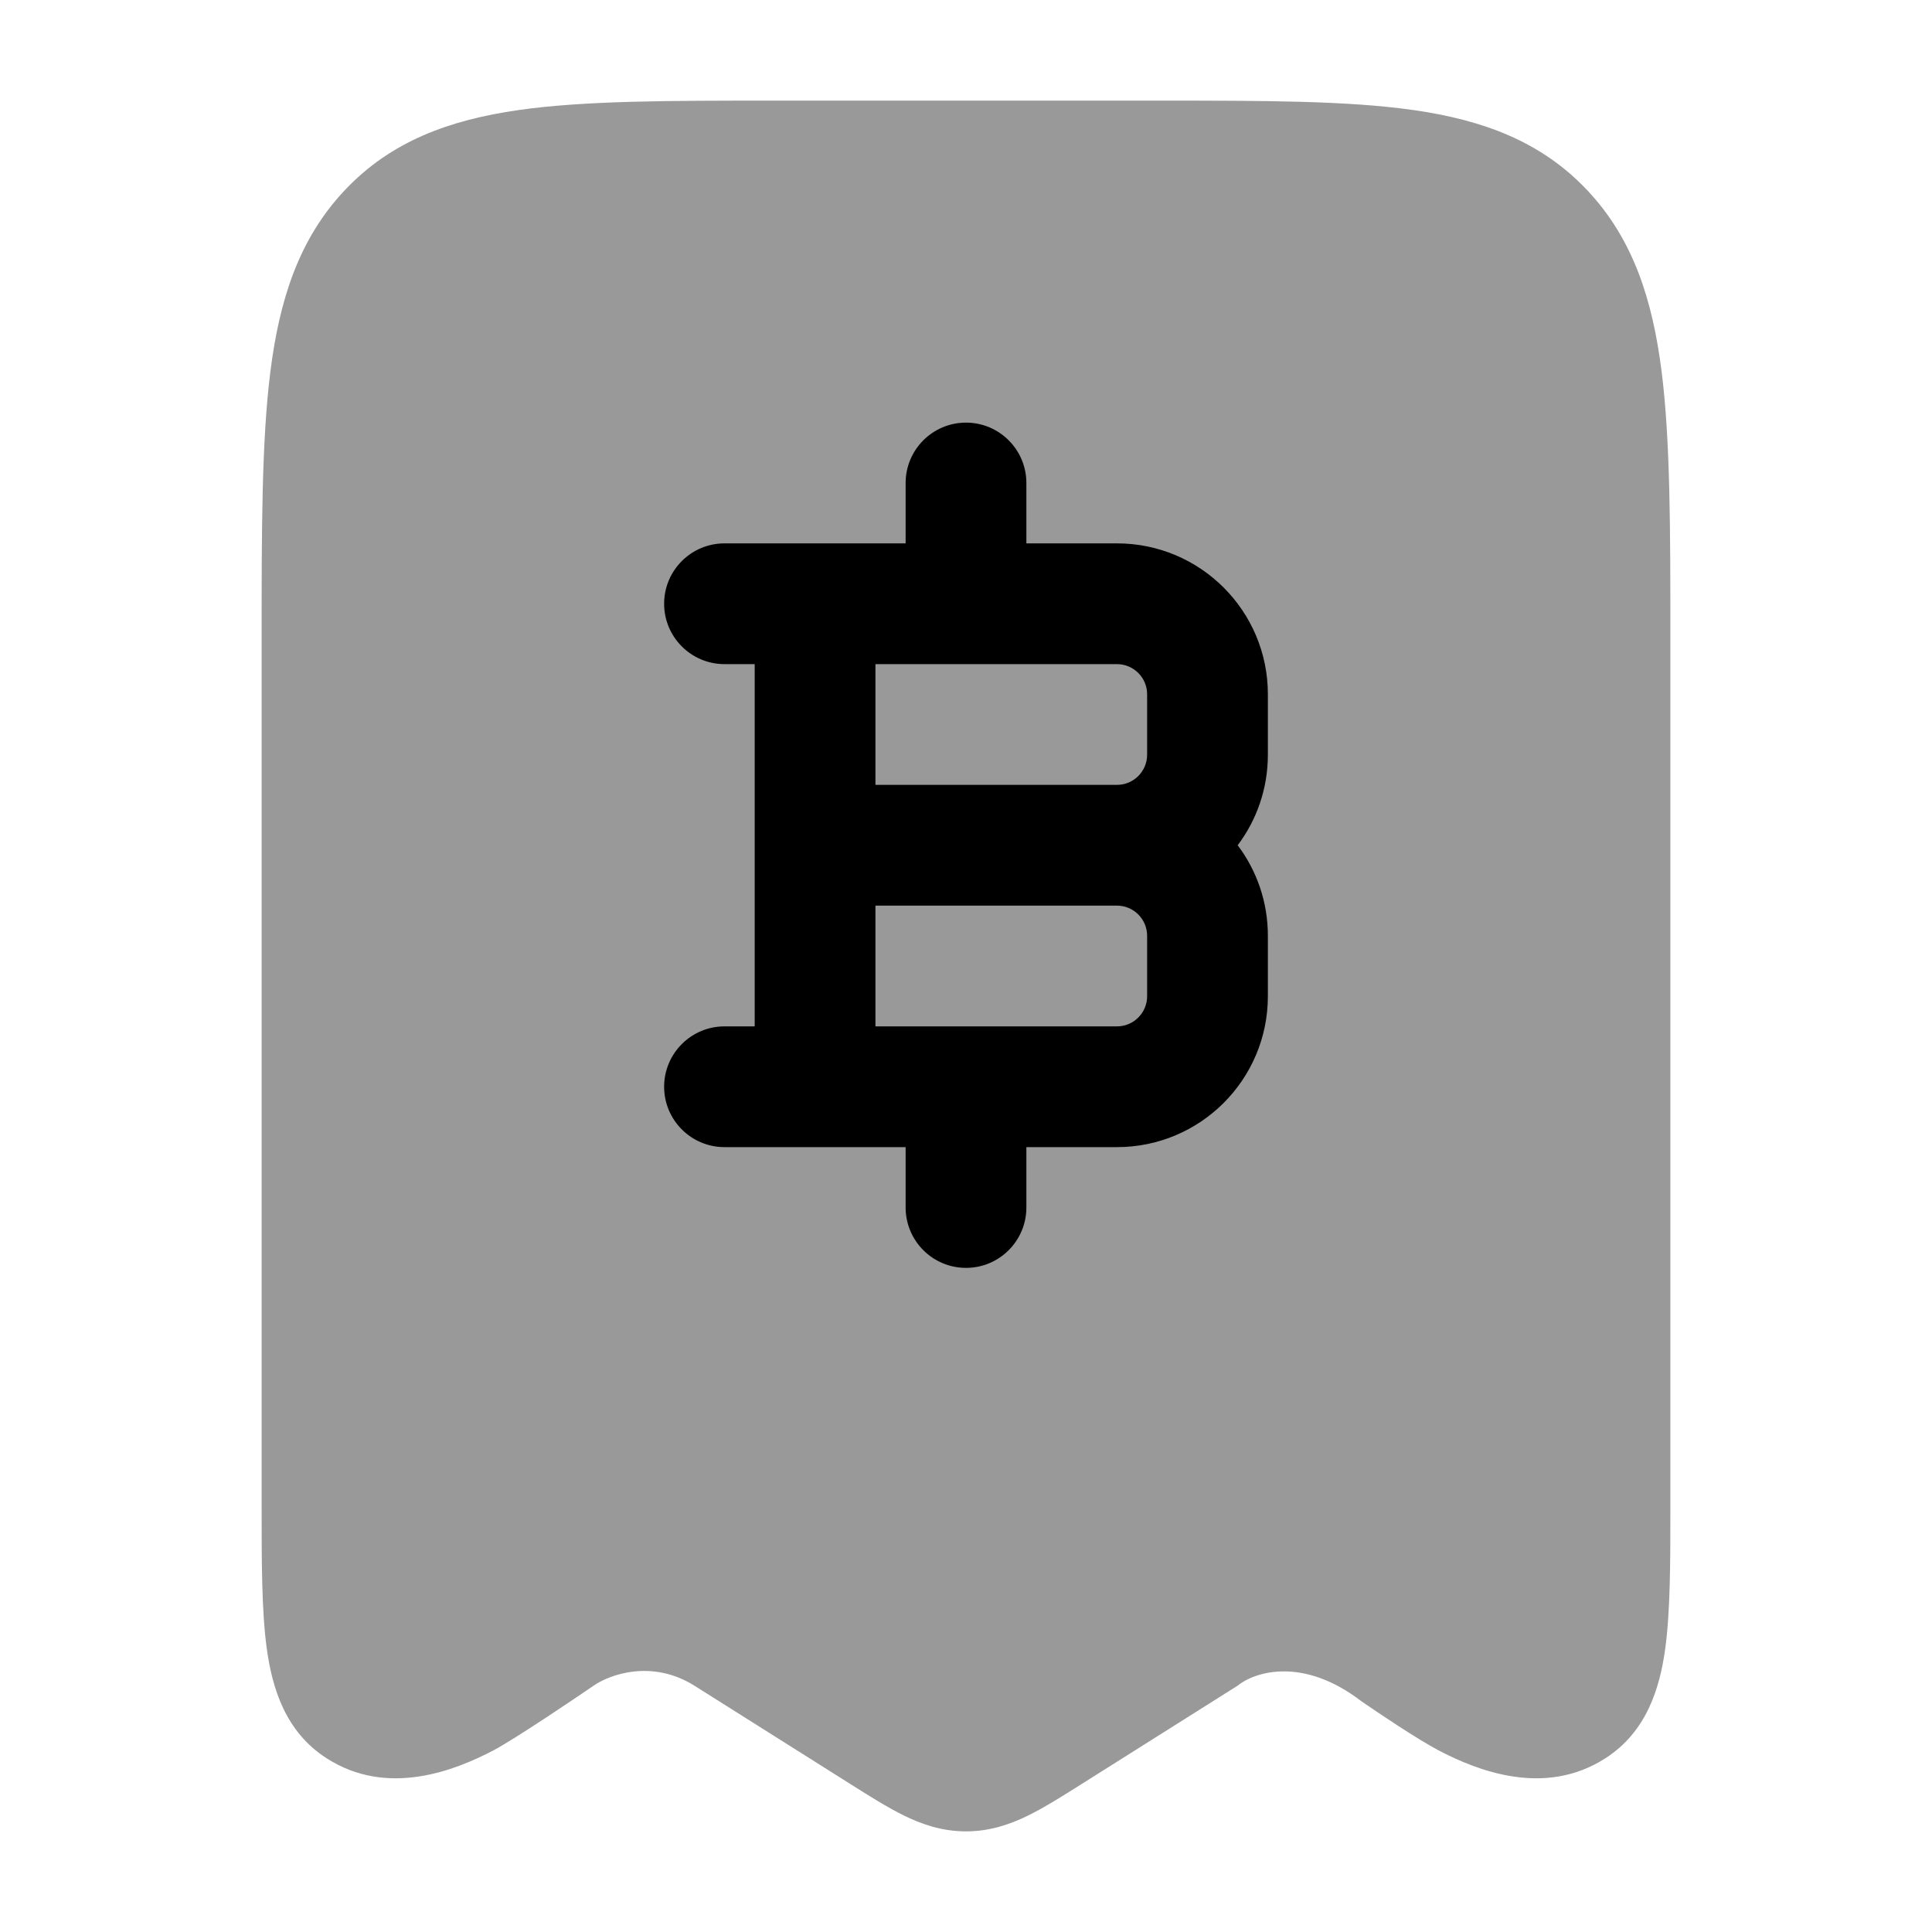 <svg width="24" height="24" viewBox="0 0 24 24" xmlns="http://www.w3.org/2000/svg">
<path opacity="0.4" d="M14.41 1.25C15.693 1.25 16.735 1.25 17.557 1.367C18.418 1.49 19.145 1.755 19.719 2.365C20.287 2.968 20.528 3.722 20.641 4.614C20.75 5.478 20.75 6.578 20.75 7.948V7.948L20.75 18.701C20.75 19.41 20.75 20.02 20.685 20.487C20.619 20.966 20.457 21.511 19.944 21.841C19.186 22.33 18.345 21.992 17.873 21.745C17.603 21.603 17.126 21.281 16.915 21.136C16.18 20.57 15.579 20.771 15.371 20.942L13.433 22.164L13.433 22.164C13.199 22.312 12.976 22.452 12.776 22.551C12.552 22.661 12.299 22.75 12 22.75C11.701 22.75 11.448 22.661 11.224 22.551C11.024 22.452 10.801 22.312 10.567 22.164L8.629 20.942C8.1 20.608 7.57 20.802 7.371 20.942C7.16 21.087 6.397 21.603 6.127 21.745C5.655 21.992 4.814 22.33 4.056 21.841C3.542 21.511 3.382 20.966 3.315 20.487C3.25 20.02 3.25 19.41 3.25 18.701L3.25 7.948C3.25 6.578 3.25 5.478 3.359 4.614C3.472 3.722 3.713 2.968 4.281 2.365C4.855 1.755 5.582 1.49 6.443 1.367C7.265 1.25 8.307 1.25 9.59 1.25H9.59H14.41H14.41Z" fill="currentColor"/>
<path fill-rule="evenodd" clip-rule="evenodd" d="M12 5.25C12.414 5.25 12.75 5.586 12.75 6V6.75H13.875C14.911 6.75 15.75 7.589 15.75 8.625V9.375C15.75 9.797 15.611 10.187 15.375 10.5C15.611 10.813 15.75 11.203 15.75 11.625V12.375C15.75 13.411 14.911 14.25 13.875 14.25H12.75V15C12.75 15.414 12.414 15.75 12 15.75C11.586 15.75 11.25 15.414 11.25 15V14.25H9C8.586 14.25 8.25 13.914 8.25 13.5C8.25 13.086 8.586 12.75 9 12.75H9.375V10.5C9.375 10.5 9.375 10.5 9.375 10.5L9.375 8.25H9C8.586 8.25 8.25 7.914 8.25 7.5C8.25 7.086 8.586 6.75 9 6.75H11.25V6C11.25 5.586 11.586 5.25 12 5.25ZM10.875 8.25V9.75H13.875C14.082 9.75 14.25 9.582 14.25 9.375V8.625C14.25 8.418 14.082 8.25 13.875 8.25H10.875ZM13.875 11.25H10.875L10.875 12.75H13.875C14.082 12.75 14.25 12.582 14.25 12.375V11.625C14.25 11.418 14.082 11.25 13.875 11.25Z" fill="currentColor"/>
</svg>
